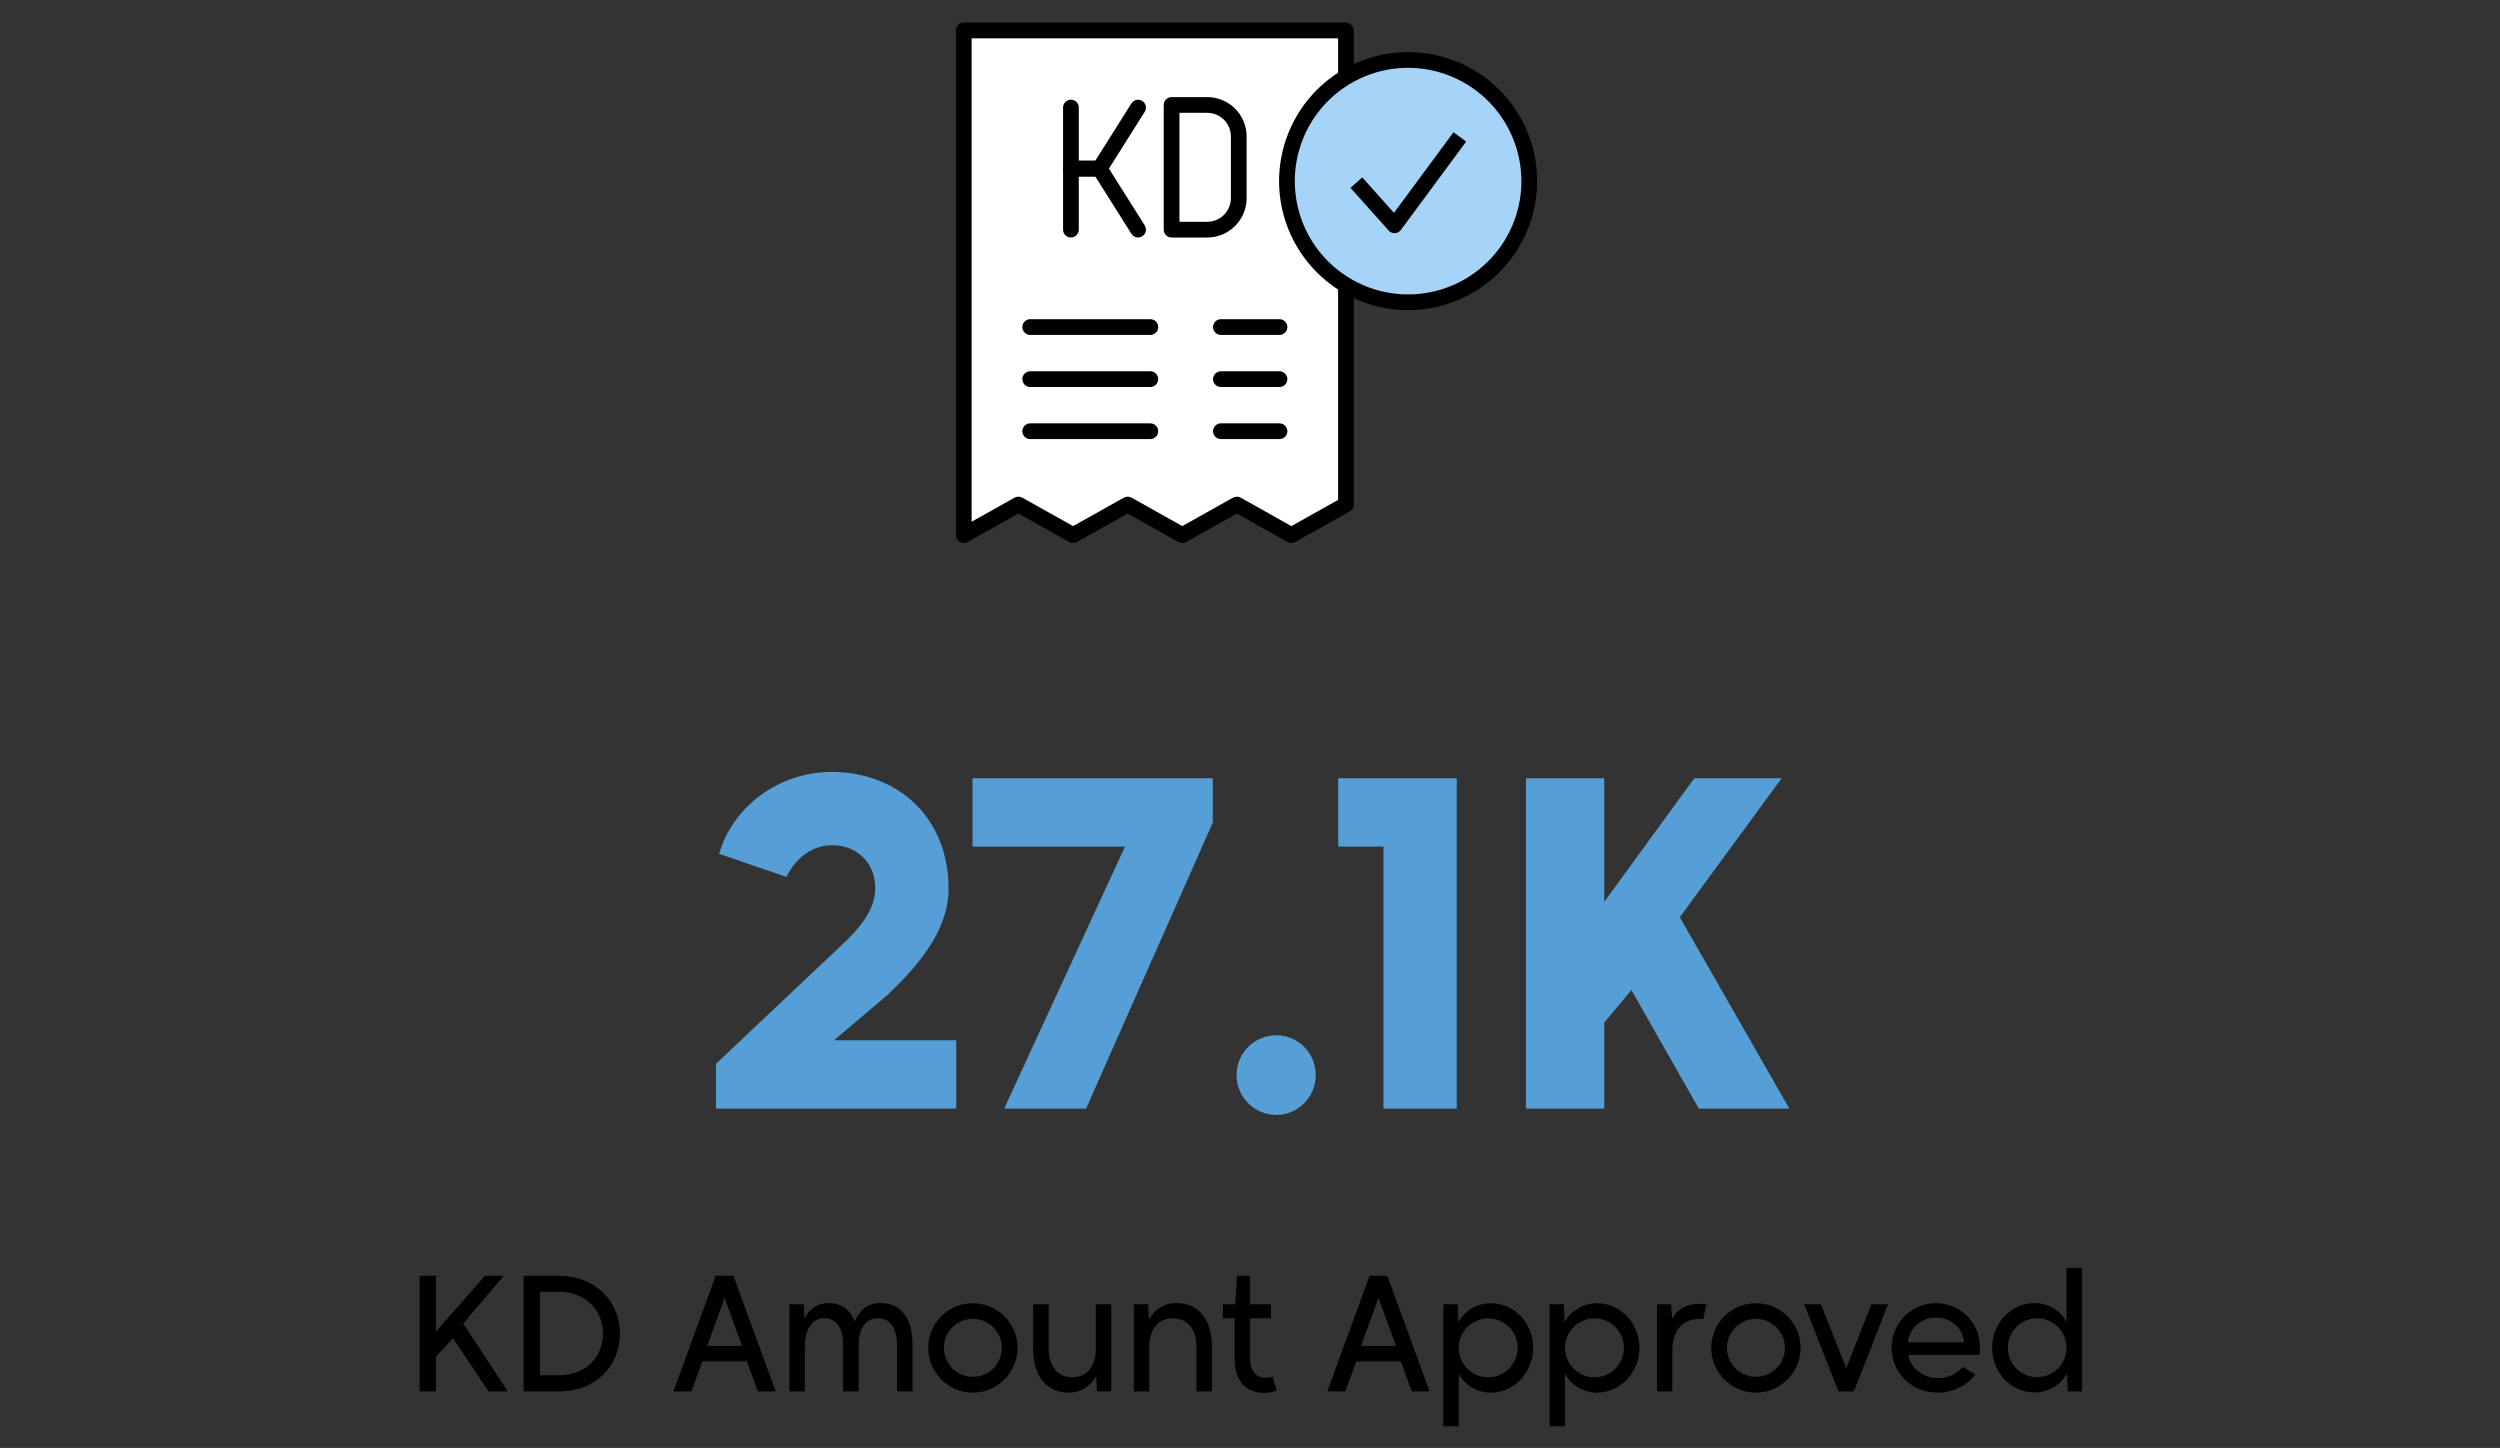 <svg width="221" height="128" viewBox="0 0 221 128" fill="none" xmlns="http://www.w3.org/2000/svg">
<rect x="0" y="0" width="221" height="128" fill="#333333" stroke="none"/>
<path d="M118.981 44.6L114.157 47.305L109.337 44.6L104.513 47.305L99.689 44.6L94.863 47.305L90.029 44.6L85.195 47.305V2.695H118.981V44.6Z" fill="white"/>
<path d="M85.195 48C85.011 48 84.834 47.927 84.704 47.796C84.573 47.666 84.5 47.489 84.5 47.304V2.696C84.5 2.604 84.518 2.514 84.553 2.429C84.588 2.345 84.639 2.268 84.704 2.204C84.768 2.139 84.845 2.088 84.929 2.053C85.014 2.018 85.104 2 85.195 2H118.981C119.073 2 119.163 2.018 119.248 2.053C119.332 2.088 119.409 2.139 119.473 2.204C119.538 2.268 119.589 2.345 119.624 2.429C119.659 2.514 119.677 2.604 119.677 2.696V44.6C119.677 44.724 119.644 44.845 119.581 44.952C119.519 45.058 119.429 45.146 119.321 45.206L114.496 47.911C114.392 47.969 114.275 48 114.156 48C114.037 48 113.919 47.969 113.815 47.911L109.338 45.397L104.854 47.911C104.75 47.969 104.634 48 104.515 48C104.396 48 104.279 47.969 104.175 47.911L99.69 45.397L95.203 47.911C95.099 47.969 94.982 48 94.863 48C94.744 48 94.627 47.97 94.524 47.912L90.03 45.397L85.535 47.912C85.431 47.97 85.314 48 85.195 48ZM90.03 43.904C90.149 43.904 90.266 43.935 90.37 43.993L94.863 46.507L99.35 43.993C99.454 43.935 99.571 43.905 99.69 43.905C99.808 43.905 99.925 43.935 100.029 43.993L104.515 46.507L108.999 43.993C109.103 43.935 109.22 43.905 109.339 43.905C109.458 43.905 109.575 43.935 109.679 43.993L114.156 46.507L118.286 44.192V3.391H85.891V46.119L89.69 43.993C89.794 43.935 89.911 43.904 90.03 43.904Z" fill="black"/>
<path d="M101.689 29.607H91.07C90.886 29.607 90.709 29.534 90.579 29.403C90.448 29.273 90.375 29.096 90.375 28.911C90.375 28.727 90.448 28.55 90.579 28.419C90.709 28.289 90.886 28.216 91.07 28.216H101.689C101.874 28.216 102.05 28.289 102.181 28.419C102.311 28.55 102.385 28.727 102.385 28.911C102.385 29.096 102.311 29.273 102.181 29.403C102.05 29.534 101.874 29.607 101.689 29.607Z" fill="black"/>
<path d="M113.106 29.607H107.928C107.743 29.607 107.567 29.534 107.436 29.403C107.306 29.273 107.232 29.096 107.232 28.911C107.232 28.727 107.306 28.55 107.436 28.419C107.567 28.289 107.743 28.216 107.928 28.216H113.106C113.291 28.216 113.467 28.289 113.598 28.419C113.728 28.55 113.802 28.727 113.802 28.911C113.802 29.096 113.728 29.273 113.598 29.403C113.467 29.534 113.291 29.607 113.106 29.607Z" fill="black"/>
<path d="M101.689 34.211H91.07C90.886 34.211 90.709 34.138 90.579 34.008C90.448 33.877 90.375 33.7 90.375 33.516C90.375 33.331 90.448 33.154 90.579 33.024C90.709 32.894 90.886 32.82 91.07 32.82H101.689C101.874 32.82 102.05 32.894 102.181 33.024C102.311 33.154 102.385 33.331 102.385 33.516C102.385 33.7 102.311 33.877 102.181 34.008C102.05 34.138 101.874 34.211 101.689 34.211Z" fill="black"/>
<path d="M113.106 34.211H107.928C107.743 34.211 107.567 34.138 107.436 34.008C107.306 33.877 107.232 33.7 107.232 33.516C107.232 33.331 107.306 33.154 107.436 33.024C107.567 32.894 107.743 32.82 107.928 32.82H113.106C113.291 32.82 113.467 32.894 113.598 33.024C113.728 33.154 113.802 33.331 113.802 33.516C113.802 33.7 113.728 33.877 113.598 34.008C113.467 34.138 113.291 34.211 113.106 34.211Z" fill="black"/>
<path d="M101.689 38.815H91.07C90.886 38.815 90.709 38.742 90.579 38.612C90.448 38.481 90.375 38.304 90.375 38.12C90.375 37.935 90.448 37.758 90.579 37.628C90.709 37.498 90.886 37.424 91.07 37.424H101.689C101.874 37.424 102.05 37.498 102.181 37.628C102.311 37.758 102.385 37.935 102.385 38.12C102.385 38.304 102.311 38.481 102.181 38.612C102.05 38.742 101.874 38.815 101.689 38.815Z" fill="black"/>
<path d="M113.106 38.815H107.928C107.743 38.815 107.567 38.742 107.436 38.612C107.306 38.481 107.232 38.304 107.232 38.12C107.232 37.935 107.306 37.758 107.436 37.628C107.567 37.498 107.743 37.424 107.928 37.424H113.106C113.291 37.424 113.467 37.498 113.598 37.628C113.728 37.758 113.802 37.935 113.802 38.12C113.802 38.304 113.728 38.481 113.598 38.612C113.467 38.742 113.291 38.815 113.106 38.815Z" fill="black"/>
<path d="M124.475 26.721C130.391 26.721 135.186 21.926 135.186 16.011C135.186 10.095 130.391 5.3 124.475 5.3C118.56 5.3 113.765 10.095 113.765 16.011C113.765 21.926 118.56 26.721 124.475 26.721Z" fill="#A5D4F8"/>
<path d="M124.476 27.417C122.22 27.417 120.015 26.748 118.139 25.494C116.264 24.241 114.802 22.46 113.938 20.375C113.075 18.291 112.849 15.998 113.29 13.785C113.73 11.573 114.816 9.54 116.411 7.945C118.006 6.35 120.039 5.264 122.251 4.824C124.464 4.384 126.757 4.609 128.841 5.473C130.925 6.336 132.707 7.798 133.96 9.674C135.214 11.549 135.883 13.755 135.883 16.01C135.879 19.035 134.676 21.934 132.538 24.072C130.4 26.21 127.5 27.413 124.476 27.417ZM124.476 5.996C122.495 5.996 120.559 6.583 118.912 7.684C117.265 8.784 115.981 10.348 115.224 12.178C114.466 14.008 114.267 16.022 114.654 17.965C115.04 19.908 115.994 21.692 117.395 23.093C118.796 24.493 120.58 25.447 122.523 25.834C124.466 26.22 126.479 26.021 128.309 25.264C130.139 24.505 131.704 23.222 132.804 21.575C133.904 19.928 134.492 17.991 134.492 16.01C134.488 13.355 133.432 10.81 131.555 8.932C129.677 7.055 127.131 5.999 124.476 5.996Z" fill="black"/>
<path d="M123.277 20.613C123.179 20.613 123.082 20.592 122.992 20.552C122.903 20.512 122.823 20.453 122.758 20.38L119.385 16.607L120.423 15.681L123.225 18.816L128.489 11.691L129.608 12.517L123.836 20.33C123.775 20.413 123.696 20.482 123.605 20.531C123.513 20.579 123.412 20.607 123.309 20.612L123.277 20.613Z" fill="black"/>
<path d="M94.67 20.996C94.579 20.996 94.488 20.978 94.404 20.943C94.32 20.908 94.243 20.857 94.178 20.792C94.114 20.728 94.062 20.651 94.027 20.567C93.993 20.482 93.975 20.392 93.975 20.3V9.508C93.975 9.324 94.048 9.147 94.178 9.016C94.309 8.886 94.486 8.812 94.67 8.812C94.855 8.812 95.031 8.886 95.162 9.016C95.292 9.147 95.366 9.324 95.366 9.508V20.3C95.366 20.392 95.348 20.482 95.313 20.567C95.278 20.651 95.227 20.728 95.162 20.792C95.097 20.857 95.021 20.908 94.936 20.943C94.852 20.978 94.761 20.996 94.67 20.996Z" fill="black"/>
<path d="M97.208 15.6H94.67C94.486 15.6 94.309 15.526 94.178 15.396C94.048 15.265 93.975 15.088 93.975 14.904C93.975 14.72 94.048 14.543 94.178 14.412C94.309 14.282 94.486 14.209 94.67 14.209H97.208C97.392 14.209 97.569 14.282 97.699 14.412C97.83 14.543 97.903 14.72 97.903 14.904C97.903 15.088 97.83 15.265 97.699 15.396C97.569 15.526 97.392 15.6 97.208 15.6Z" fill="black"/>
<path d="M97.208 15.6H94.67C94.486 15.6 94.309 15.526 94.178 15.396C94.048 15.265 93.975 15.088 93.975 14.904C93.975 14.72 94.048 14.543 94.178 14.412C94.309 14.282 94.486 14.209 94.67 14.209H97.208C97.392 14.209 97.569 14.282 97.699 14.412C97.83 14.543 97.903 14.72 97.903 14.904C97.903 15.088 97.83 15.265 97.699 15.396C97.569 15.526 97.392 15.6 97.208 15.6Z" fill="black"/>
<path d="M97.208 15.6C97.084 15.6 96.962 15.566 96.855 15.503C96.747 15.44 96.659 15.349 96.599 15.24C96.539 15.131 96.509 15.008 96.513 14.884C96.517 14.76 96.553 14.639 96.62 14.533L100.02 9.137C100.118 8.982 100.275 8.872 100.454 8.831C100.634 8.791 100.822 8.823 100.978 8.922C101.133 9.02 101.244 9.176 101.285 9.355C101.326 9.535 101.294 9.723 101.196 9.879L97.796 15.275C97.734 15.375 97.647 15.457 97.544 15.514C97.441 15.57 97.326 15.6 97.208 15.6Z" fill="black"/>
<path d="M100.608 20.996C100.491 20.996 100.375 20.967 100.272 20.91C100.169 20.853 100.082 20.771 100.02 20.671L96.62 15.275C96.522 15.119 96.489 14.931 96.53 14.751C96.571 14.571 96.681 14.415 96.837 14.316C96.993 14.218 97.182 14.185 97.362 14.226C97.542 14.267 97.698 14.377 97.796 14.534L101.196 19.93C101.263 20.035 101.299 20.156 101.303 20.28C101.307 20.405 101.277 20.528 101.217 20.636C101.157 20.745 101.069 20.836 100.962 20.899C100.855 20.963 100.732 20.996 100.608 20.996Z" fill="black"/>
<path d="M103.568 9.279H106.724C107.462 9.279 108.17 9.572 108.691 10.094C109.213 10.615 109.506 11.323 109.506 12.061V17.518C109.506 18.256 109.213 18.964 108.691 19.486C108.17 20.007 107.462 20.3 106.724 20.3H103.568V9.279Z" fill="white"/>
<path d="M106.724 20.996H103.569C103.477 20.996 103.387 20.978 103.302 20.943C103.218 20.908 103.141 20.857 103.077 20.792C103.012 20.728 102.961 20.651 102.926 20.567C102.891 20.482 102.873 20.392 102.873 20.3V9.279C102.873 9.188 102.891 9.097 102.926 9.013C102.961 8.928 103.012 8.852 103.077 8.787C103.141 8.722 103.218 8.671 103.302 8.636C103.387 8.601 103.477 8.583 103.569 8.584H106.724C107.646 8.584 108.53 8.951 109.182 9.603C109.834 10.255 110.201 11.139 110.202 12.061V17.518C110.201 18.44 109.834 19.324 109.182 19.976C108.53 20.628 107.646 20.995 106.724 20.996ZM104.264 19.605H106.724C107.277 19.604 107.808 19.384 108.199 18.993C108.59 18.602 108.81 18.072 108.811 17.518V12.061C108.81 11.508 108.59 10.977 108.199 10.586C107.808 10.195 107.277 9.975 106.724 9.974H104.264V19.605Z" fill="black"/>
<path d="M84.532 98H63.292V94.04L74.092 83.84C75.932 82.16 77.372 80.48 77.372 78.52C77.372 76.2 75.692 74.72 73.572 74.72C71.572 74.72 70.172 76.12 69.532 77.52L63.572 75.48C64.732 71.36 68.812 68.24 73.532 68.24C79.252 68.24 83.852 72.16 83.852 78.56C83.852 82.24 81.212 85.32 78.492 87.92L73.732 91.96H84.532V98ZM96.009 98H88.769L99.449 74.84H85.969V68.8H107.209V72.72L96.009 98ZM112.833 98.56C110.873 98.56 109.313 96.96 109.313 95.04C109.313 93.08 110.873 91.52 112.833 91.52C114.753 91.52 116.313 93.08 116.313 95.04C116.313 96.96 114.753 98.56 112.833 98.56ZM128.777 98H122.297V74.84H118.297V68.8H128.777V98ZM141.815 98H134.895V68.8H141.815V79.72L149.775 68.8H157.495L148.495 81.08L158.175 98H150.175L144.215 87.52L141.815 90.4V98Z" fill="#569FD6"/>
<path d="M38.544 123H37.102V112.78H38.544V117.708L42.87 112.78H44.536L40.952 116.994L44.886 123H43.192L40.042 118.296L38.544 119.92V123ZM49.426 123H46.29V112.78H49.426C52.604 112.78 54.802 115.034 54.802 117.876C54.802 120.746 52.688 123 49.426 123ZM47.732 114.194V121.572H49.426C51.862 121.572 53.304 119.906 53.304 117.862C53.304 115.888 51.778 114.194 49.426 114.194H47.732ZM61.125 123H59.529L63.267 112.78H64.835L68.573 123H67.005L66.025 120.34H62.091L61.125 123ZM64.051 114.726L62.511 118.982H65.605L64.051 114.726ZM71.146 123H69.788V115.3H71.048L71.118 116.574C71.51 115.678 72.378 115.188 73.218 115.188C74.45 115.188 75.248 115.902 75.57 116.826C75.892 115.916 76.69 115.188 77.81 115.188C79.448 115.188 80.666 116.238 80.666 118.912V123H79.294V118.912C79.294 117.148 78.51 116.532 77.6 116.532C76.746 116.532 75.906 117.148 75.906 118.912V123H74.534V118.912C74.534 117.148 73.75 116.532 72.84 116.532C71.93 116.532 71.146 117.316 71.146 119.08V123ZM86.003 123.112C83.819 123.112 82.055 121.32 82.055 119.136C82.055 116.966 83.819 115.202 86.003 115.202C88.173 115.202 89.951 116.966 89.951 119.136C89.951 121.32 88.173 123.112 86.003 123.112ZM86.003 121.712C87.417 121.712 88.565 120.564 88.565 119.136C88.565 117.736 87.417 116.588 86.003 116.588C84.575 116.588 83.441 117.736 83.441 119.136C83.441 120.564 84.575 121.712 86.003 121.712ZM94.481 123.112C92.689 123.112 91.331 121.866 91.331 119.206V115.3H92.703V119.206C92.703 120.97 93.655 121.754 94.789 121.754C95.909 121.754 96.875 120.97 96.875 119.206V115.3H98.233V123H96.973L96.903 121.628C96.483 122.44 95.643 123.112 94.481 123.112ZM101.594 123H100.236V115.3H101.496L101.566 116.658C101.986 115.846 102.812 115.188 103.988 115.188C105.78 115.188 107.138 116.42 107.138 119.08V123H105.766V119.08C105.766 117.33 104.814 116.532 103.68 116.532C102.56 116.532 101.594 117.316 101.594 119.08V123ZM111.734 123.126C110.32 123.126 109.144 122.272 109.144 120.13V116.532H108.108V115.3H109.186L109.354 112.78H110.502V115.3H112.35V116.532H110.502V120.116C110.502 121.222 111.048 121.796 111.916 121.796C112.112 121.796 112.322 121.768 112.504 121.698L112.854 122.916C112.532 123.056 112.14 123.126 111.734 123.126ZM118.93 123H117.334L121.072 112.78H122.64L126.378 123H124.81L123.83 120.34H119.896L118.93 123ZM121.856 114.726L120.316 118.982H123.41L121.856 114.726ZM128.951 126.08H127.593V115.3H128.853L128.923 116.896C129.385 115.944 130.519 115.202 131.779 115.202C133.851 115.202 135.531 116.966 135.531 119.136C135.531 121.32 133.851 123.112 131.779 123.112C130.533 123.112 129.413 122.37 128.951 121.418V126.08ZM131.569 121.754C132.997 121.754 134.159 120.578 134.159 119.136C134.159 117.708 132.997 116.546 131.569 116.546C130.113 116.546 128.951 117.708 128.951 119.136C128.951 120.578 130.113 121.754 131.569 121.754ZM138.344 126.08H136.986V115.3H138.246L138.316 116.896C138.778 115.944 139.912 115.202 141.172 115.202C143.244 115.202 144.924 116.966 144.924 119.136C144.924 121.32 143.244 123.112 141.172 123.112C139.926 123.112 138.806 122.37 138.344 121.418V126.08ZM140.962 121.754C142.39 121.754 143.552 120.578 143.552 119.136C143.552 117.708 142.39 116.546 140.962 116.546C139.506 116.546 138.344 117.708 138.344 119.136C138.344 120.578 139.506 121.754 140.962 121.754ZM147.832 123H146.474V115.3H147.734L147.818 116.56C148.266 115.734 149.134 115.244 150.268 115.258C150.464 115.258 150.66 115.272 150.842 115.3L150.562 116.616C150.478 116.602 150.38 116.588 150.296 116.588C148.994 116.588 147.832 117.316 147.832 119.444V123ZM155.223 123.112C153.039 123.112 151.275 121.32 151.275 119.136C151.275 116.966 153.039 115.202 155.223 115.202C157.393 115.202 159.171 116.966 159.171 119.136C159.171 121.32 157.393 123.112 155.223 123.112ZM155.223 121.712C156.637 121.712 157.785 120.564 157.785 119.136C157.785 117.736 156.637 116.588 155.223 116.588C153.795 116.588 152.661 117.736 152.661 119.136C152.661 120.564 153.795 121.712 155.223 121.712ZM163.879 123H162.521L159.497 115.3H160.967L163.207 120.956L165.433 115.3H166.903L163.879 123ZM171.305 123.112C168.967 123.112 167.217 121.32 167.217 119.136C167.217 116.966 168.967 115.202 171.123 115.202C173.363 115.202 175.029 116.966 175.029 119.136C175.029 119.318 175.001 119.584 174.987 119.78H168.687C168.897 120.942 169.975 121.824 171.305 121.824C172.257 121.824 173.013 121.432 173.503 120.83L174.609 121.516C173.881 122.482 172.607 123.112 171.305 123.112ZM168.673 118.66H173.615C173.545 117.47 172.551 116.476 171.137 116.476C169.779 116.476 168.757 117.47 168.673 118.66ZM179.856 123.098C177.784 123.098 176.104 121.32 176.104 119.15C176.104 116.966 177.784 115.188 179.856 115.188C181.102 115.188 182.222 115.916 182.684 116.882V112.08H184.056V123H182.796L182.726 121.39C182.25 122.356 181.116 123.098 179.856 123.098ZM180.08 121.74C181.522 121.74 182.684 120.578 182.684 119.15C182.684 117.708 181.522 116.532 180.08 116.532C178.652 116.532 177.49 117.708 177.49 119.15C177.49 120.578 178.652 121.74 180.08 121.74Z" fill="black"/>
</svg>
